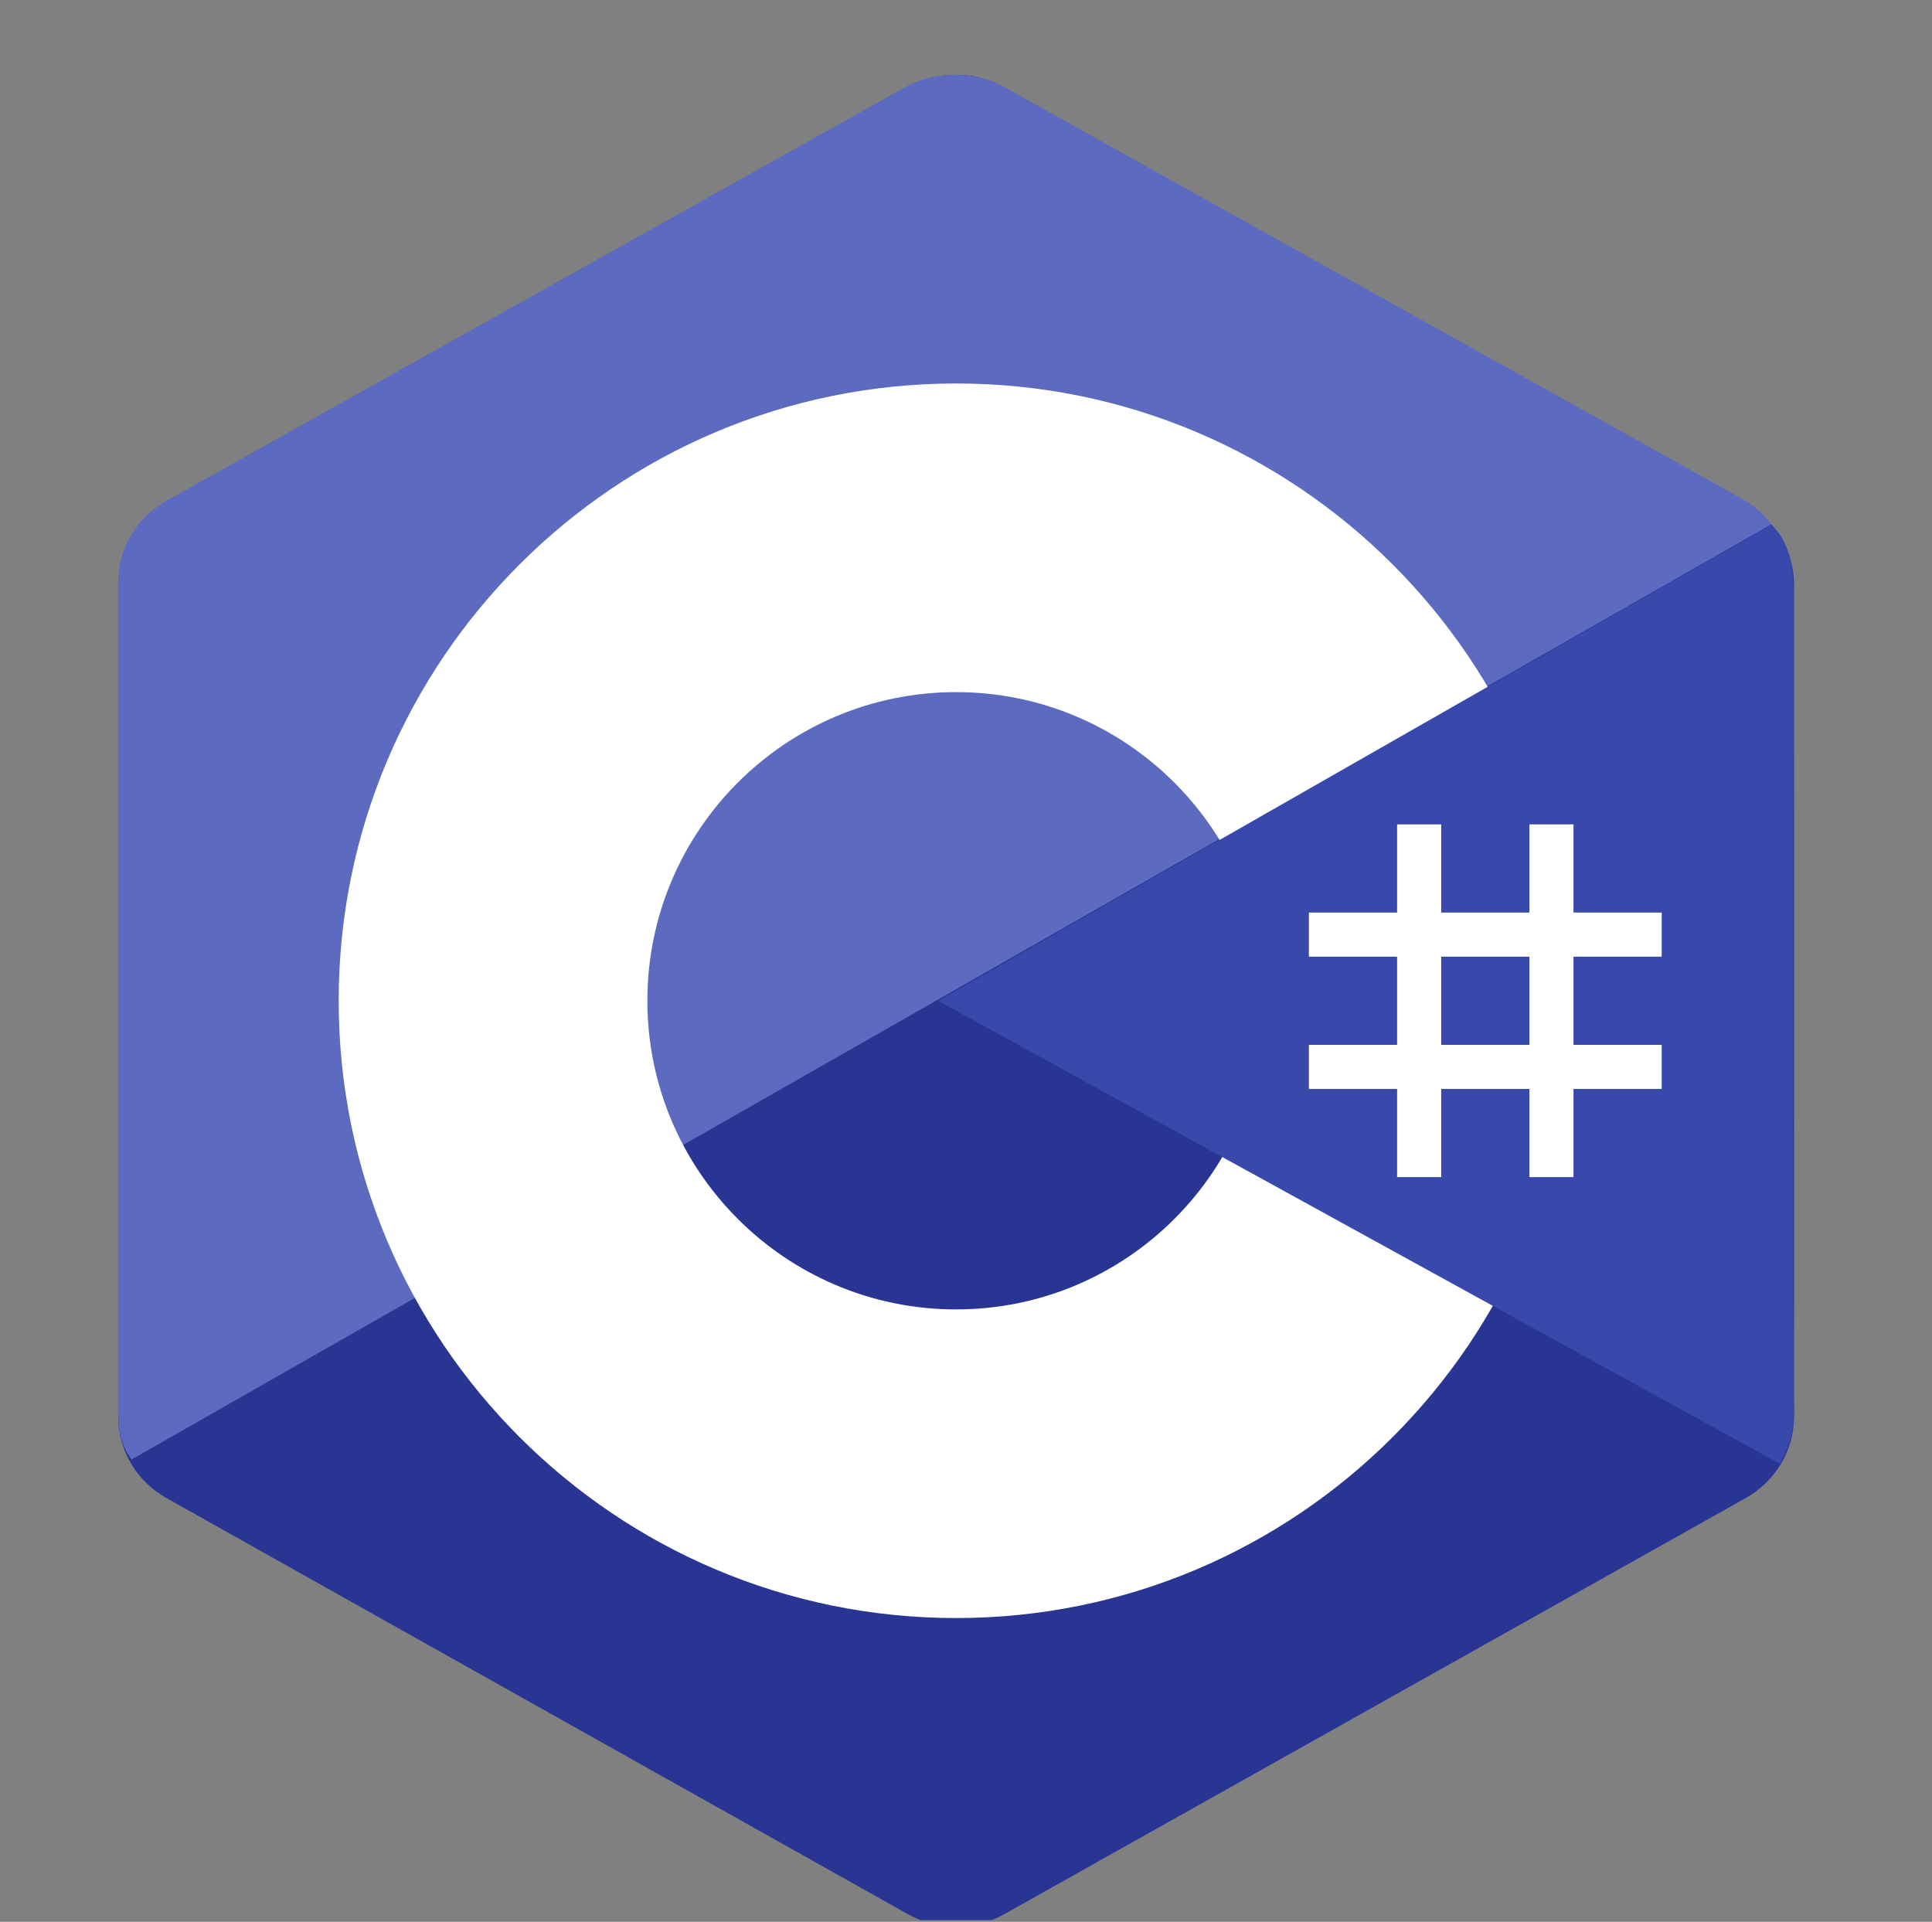 <svg width="188" height="187" viewBox="0 0 188 187" fill="none" xmlns="http://www.w3.org/2000/svg">
<rect x="0" y="0" width="188" height="187" fill="#808080" stroke="none"/>
<g clip-path="url(#clip0_1026_25465)">
<path fill-rule="evenodd" clip-rule="evenodd" d="M88.328 8.509C91.242 6.875 94.83 6.875 97.739 8.509C112.137 16.588 155.463 40.906 169.864 48.985C172.778 50.615 174.572 53.635 174.572 56.905C174.572 73.062 174.572 121.694 174.572 137.852C174.572 141.121 172.778 144.141 169.864 145.776C155.467 153.855 112.141 178.172 97.739 186.251C94.826 187.886 91.238 187.886 88.328 186.251C73.931 178.172 30.605 153.855 16.203 145.776C13.294 144.141 11.5 141.125 11.5 137.856C11.5 121.698 11.5 73.067 11.5 56.909C11.5 53.64 13.294 50.619 16.208 48.985C30.601 40.906 73.935 16.588 88.328 8.509Z" fill="#283593"/>
<path fill-rule="evenodd" clip-rule="evenodd" d="M12.804 142.017C11.663 140.489 11.5 139.039 11.5 137.087C11.5 121.023 11.5 72.671 11.5 56.603C11.5 53.351 13.289 50.348 16.195 48.727C30.541 40.695 73.72 16.518 88.066 8.482C90.972 6.856 94.907 6.891 97.812 8.517C112.159 16.548 155.192 40.519 169.538 48.55C170.697 49.203 171.581 49.988 172.371 51.022L12.804 142.017Z" fill="#5C6BC0"/>
<path fill-rule="evenodd" clip-rule="evenodd" d="M93.036 37.315C126.196 37.315 153.115 64.229 153.115 97.381C153.115 130.533 126.196 157.446 93.036 157.446C59.877 157.446 32.957 130.533 32.957 97.381C32.957 64.229 59.877 37.315 93.036 37.315ZM93.036 67.348C109.613 67.348 123.076 80.803 123.076 97.381C123.076 113.955 109.613 127.414 93.036 127.414C76.459 127.414 62.996 113.955 62.996 97.381C62.996 80.803 76.454 67.348 93.036 67.348Z" fill="white"/>
<path fill-rule="evenodd" clip-rule="evenodd" d="M172.362 51.063C174.576 53.136 174.534 56.259 174.534 58.717C174.534 74.999 174.396 121.31 174.572 137.592C174.589 139.291 174.027 141.08 173.186 142.427L91.29 97.378L172.362 51.063Z" fill="#3949AB"/>
<path fill-rule="evenodd" clip-rule="evenodd" d="M135.95 80.217H140.241V114.54H135.95V80.217ZM148.824 80.217H153.115V114.54H148.824V80.217Z" fill="white"/>
<path fill-rule="evenodd" clip-rule="evenodd" d="M127.367 101.67H161.698V105.96H127.367V101.67ZM127.367 88.799H161.698V93.089H127.367V88.799Z" fill="white"/>
</g>
<defs>
<clipPath id="clip0_1026_25465">
<rect width="186.558" height="186.558" fill="white" transform="translate(0.5 0.28)"/>
</clipPath>
</defs>
</svg>
